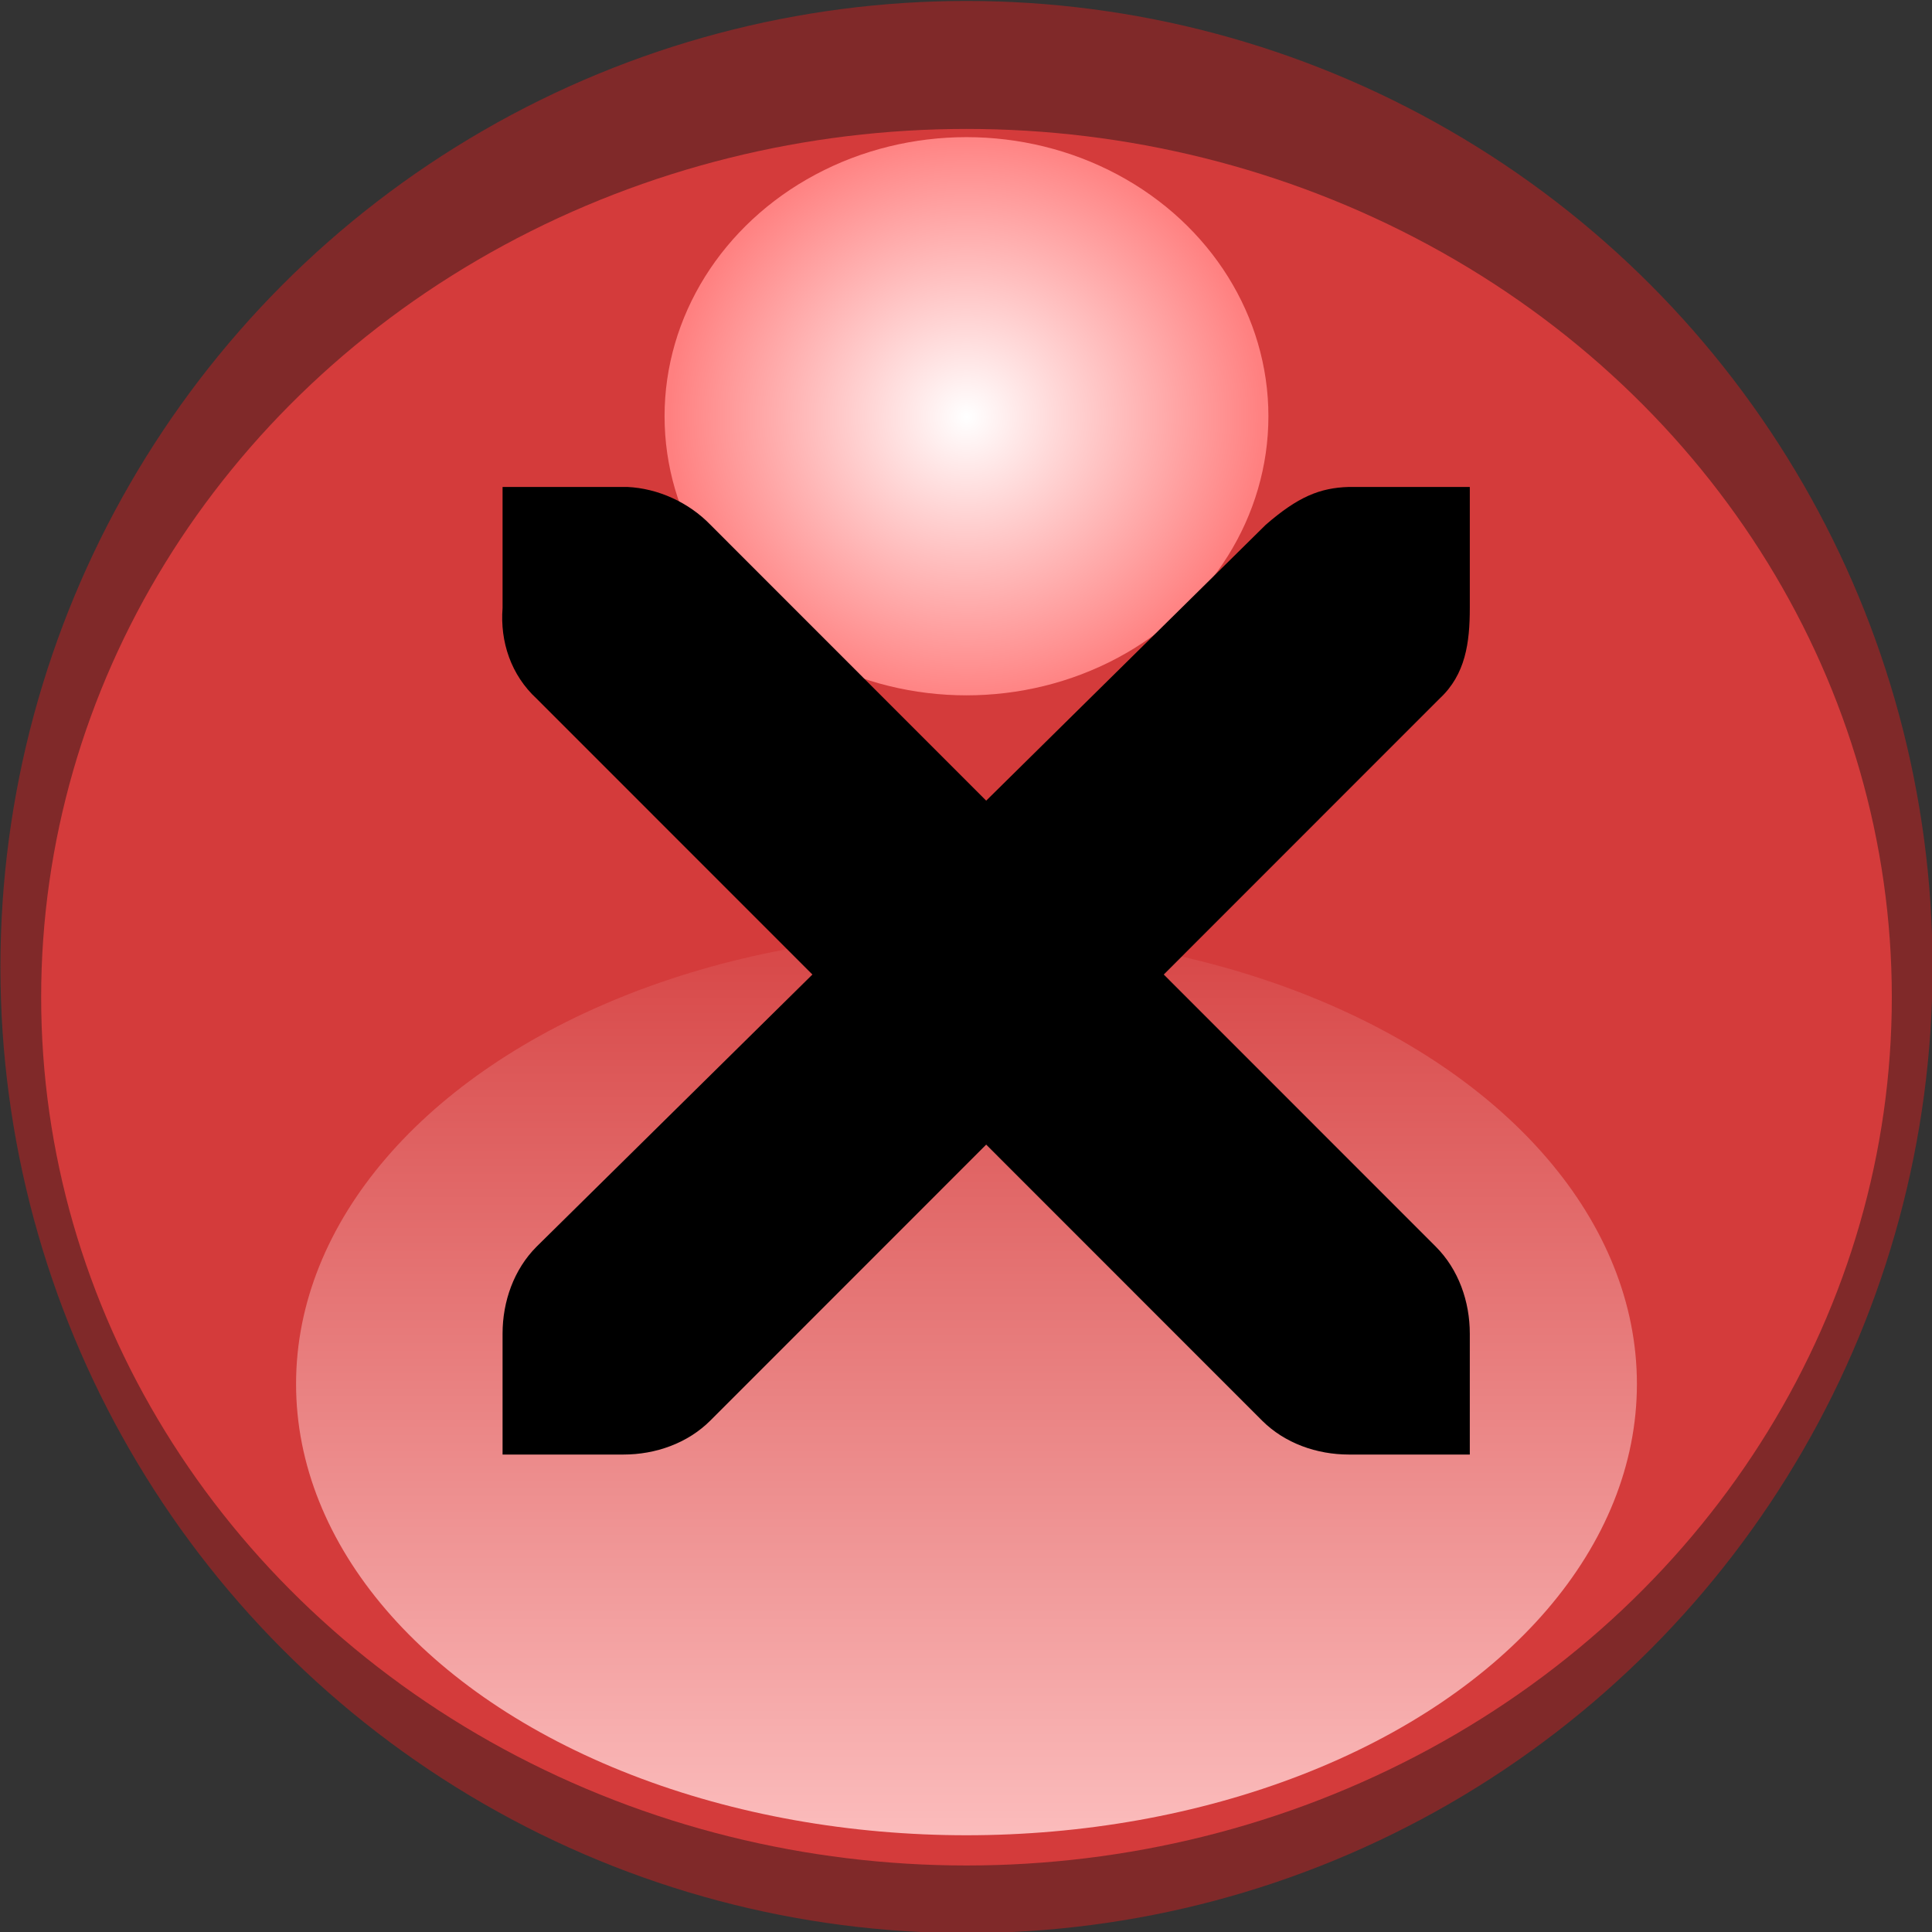 <?xml version="1.0" encoding="UTF-8" standalone="no"?>
<!-- Generator: Adobe Illustrator 13.0.2, SVG Export Plug-In . SVG Version: 6.00 Build 14948)  -->

<svg
   xmlns:dc="http://purl.org/dc/elements/1.1/"
   xmlns:cc="http://creativecommons.org/ns#"
   xmlns:rdf="http://www.w3.org/1999/02/22-rdf-syntax-ns#"
   xmlns:svg="http://www.w3.org/2000/svg"
   xmlns="http://www.w3.org/2000/svg"
   xmlns:xlink="http://www.w3.org/1999/xlink"
   xmlns:sodipodi="http://sodipodi.sourceforge.net/DTD/sodipodi-0.dtd"
   xmlns:inkscape="http://www.inkscape.org/namespaces/inkscape"
   version="1.0"
   id="Foreground"
   x="0px"
   y="0px"
   width="128"
   height="128"
   viewBox="0 0 93.091 93.091"
   enable-background="new 0 0 16 16"
   xml:space="preserve"
   sodipodi:version="0.32"
   inkscape:version="0.92.5 (2060ec1f9f, 2020-04-08)"
   sodipodi:docname="close-active.svg"
   inkscape:output_extension="org.inkscape.output.svg.inkscape"><rect x="0" y="0" width="93.091" height="93.091" fill="#333333" stroke="none"/><defs
     id="defs2397"><linearGradient
       inkscape:collect="always"
       xlink:href="#linearGradient882"
       id="linearGradient924"
       gradientUnits="userSpaceOnUse"
       x1="40.2"
       y1="-22.314"
       x2="40.2"
       y2="-40.603" /><linearGradient
       id="linearGradient882"
       inkscape:collect="always"><stop
         id="stop878"
         offset="0"
         style="stop-color:#ffc8c8;stop-opacity:1" /><stop
         id="stop880"
         offset="1"
         style="stop-color:#d54040;stop-opacity:1" /></linearGradient><radialGradient
       inkscape:collect="always"
       xlink:href="#linearGradient1418"
       id="radialGradient926"
       gradientUnits="userSpaceOnUse"
       gradientTransform="matrix(1.159,-1.6284667e-7,8.9312443e-8,1.121,-6.038,7.4)"
       cx="39.615"
       cy="-50.163"
       fx="39.615"
       fy="-50.163"
       r="4.492" /><linearGradient
       id="linearGradient1418"
       inkscape:collect="always"><stop
         id="stop1414"
         offset="0"
         style="stop-color:#ffffff;stop-opacity:1" /><stop
         id="stop1416"
         offset="1"
         style="stop-color:#ff8080;stop-opacity:1" /></linearGradient></defs><sodipodi:namedview
     inkscape:window-height="720"
     inkscape:window-width="1364"
     inkscape:pageshadow="2"
     inkscape:pageopacity="0"
     guidetolerance="10.0"
     gridtolerance="10.0"
     objecttolerance="10.0"
     borderopacity="1.0"
     bordercolor="#666666"
     pagecolor="#ffffff"
     id="base"
     showgrid="false"
     inkscape:zoom="2.828427"
     inkscape:cx="-28.965191"
     inkscape:cy="49.600342"
     inkscape:window-x="0"
     inkscape:window-y="32"
     inkscape:current-layer="Foreground"
     showguides="true"
     inkscape:guide-bbox="true"
     borderlayer="true"
     inkscape:showpageshadow="false"
     inkscape:window-maximized="0"
     fit-margin-top="0"
     fit-margin-left="0"
     fit-margin-right="0"
     fit-margin-bottom="0"
     inkscape:snap-bbox="true"
     inkscape:bbox-paths="true"
     inkscape:bbox-nodes="true"
     inkscape:snap-bbox-edge-midpoints="true"
     inkscape:pagecheckerboard="false"><inkscape:grid
       type="xygrid"
       id="grid11246"
       empspacing="5"
       visible="true"
       enabled="true"
       snapvisiblegridlinesonly="true"
       originx="-2.984"
       originy="40.941" /></sodipodi:namedview><g
     id="titlebutton-close-active"
     inkscape:label="#g4226"
     transform="matrix(2.749,0,0,2.749,-189.922,-501.157)"
     style="opacity:1"><g
       transform="matrix(1,0,0,1,46.155,238.445)"
       id="g894"
       inkscape:label="Layer 1"><circle
         r="16.933"
         cy="-39.19"
         cx="39.873"
         id="circle886"
         style="opacity:1;fill:#802929;fill-opacity:1;stroke:none;stroke-width:0.253" /><ellipse
         ry="15.219"
         rx="16.219"
         style="opacity:1;fill:#eb4040;fill-opacity:0.784;stroke:none;stroke-width:0.235"
         id="ellipse888"
         cx="39.873"
         cy="-38.661" /><ellipse
         cy="-31.882"
         cx="39.873"
         id="ellipse890"
         style="opacity:1;fill:url(#linearGradient924);fill-opacity:1;stroke:none;stroke-width:0.144"
         rx="11.751"
         ry="7.91" /><ellipse
         ry="4.892"
         rx="5.292"
         cy="-48.844"
         cx="39.873"
         id="ellipse892"
         style="opacity:1;fill:url(#radialGradient926);fill-opacity:1;fill-rule:evenodd;stroke-width:0.176" /></g><g
       transform="matrix(0.64,0,0,0.64,72.637,184.852)"
       id="g920"
       inkscape:label="Layer 1"
       style="fill:#000000"><g
         id="g918"
         style="display:inline;opacity:1;fill:#000000"
         transform="matrix(0.265,0,0,0.265,-319.44,-42.063)"><g
           style="fill:#000000;fill-opacity:1"
           transform="matrix(16.66,0,0,16.666,1788.373,701.921)"
           id="g914"><g
             transform="translate(-60,-518)"
             id="g896"
             style="display:inline;fill:#000000;fill-opacity:1" /><g
             style="fill:#000000;fill-opacity:1"
             transform="translate(-60,-518)"
             id="g898" /><g
             style="fill:#000000;fill-opacity:1"
             transform="translate(-60,-518)"
             id="g900" /><g
             style="fill:#000000;fill-opacity:1"
             id="g906"
             transform="matrix(0.75,0,0,0.75,2,2.055)"><g
               style="fill:#000000;fill-opacity:1"
               id="g904"
               transform="translate(-60,-518)"><g
                 style="display:inline;fill:#000000;fill-opacity:1"
                 id="g902"
                 transform="translate(19,-242)" /></g></g><g
             style="fill:#000000;fill-opacity:1"
             transform="translate(-60,-518)"
             id="g908" /><g
             style="fill:#000000;fill-opacity:1"
             transform="translate(-60,-518)"
             id="g910" /><g
             style="fill:#000000;fill-opacity:1"
             transform="translate(-60,-518)"
             id="g912" /></g><path
           inkscape:connector-curvature="0"
           id="path916"
           d="m 1236.452,194.037 h 12.495 c 0.167,-0.001 0.267,-0.006 0.383,0 3.187,0.142 6.371,1.607 8.592,3.906 l 28.504,28.515 28.895,-28.515 c 3.319,-2.881 5.581,-3.819 8.59,-3.906 h 12.495 v 12.5 c 0,3.581 -0.433,6.883 -3.124,9.375 l -28.504,28.515 28.114,28.124 c 2.351,2.352 3.514,5.668 3.514,8.984 v 12.5 h -12.495 c -3.315,-1.8e-4 -6.629,-1.163 -8.981,-3.516 l -28.504,-28.515 -28.504,28.515 c -2.352,2.352 -5.666,3.516 -8.982,3.516 h -12.495 v -12.5 c 0,-3.316 1.166,-6.632 3.514,-8.984 l 28.506,-28.124 -28.506,-28.515 c -2.632,-2.433 -3.787,-5.866 -3.514,-9.375 v -12.5 z"
           style="color:#bebebe;font-style:normal;font-variant:normal;font-weight:normal;font-stretch:normal;font-size:medium;line-height:normal;font-family:'Andale Mono';-inkscape-font-specification:'Andale Mono';text-indent:0;text-align:start;text-decoration:none;text-decoration-line:none;letter-spacing:normal;word-spacing:normal;text-transform:none;writing-mode:lr-tb;direction:ltr;text-anchor:start;display:inline;overflow:visible;visibility:visible;opacity:1;fill:#000000;fill-opacity:1;fill-rule:nonzero;stroke:none;stroke-width:29.681;marker:none;enable-background:new" /></g></g></g></svg>